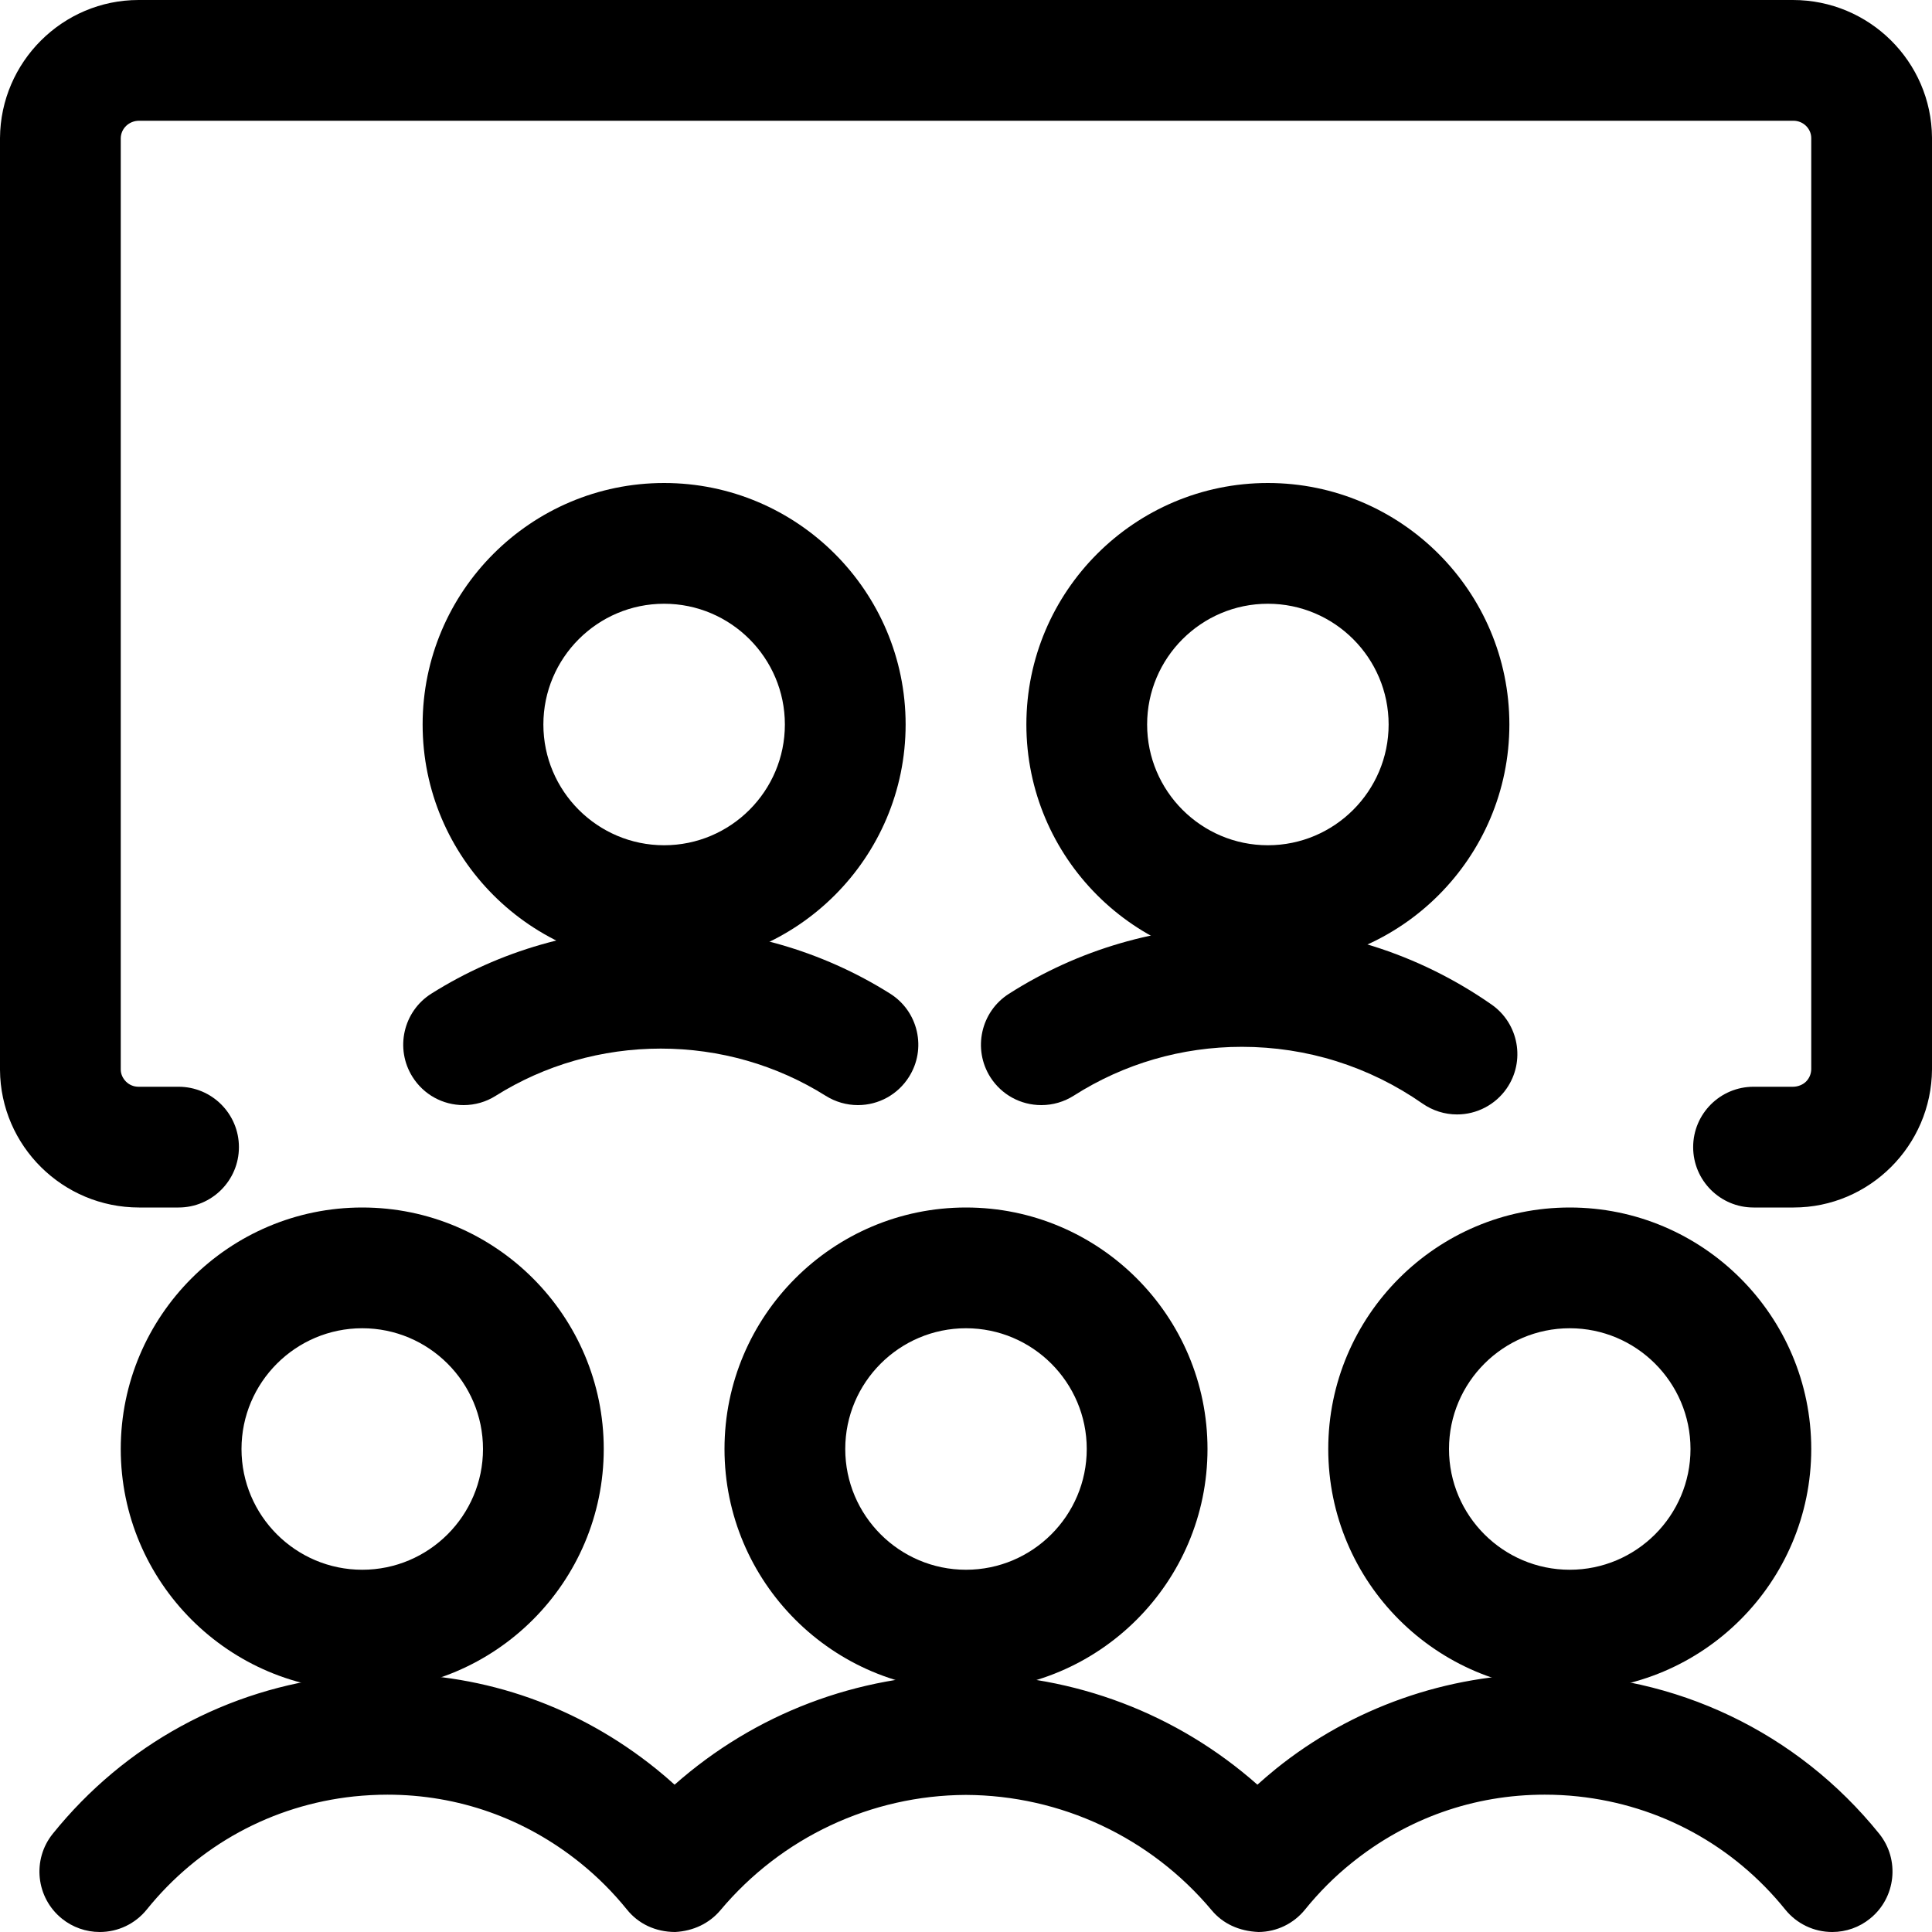 <?xml version="1.0" encoding="utf-8"?>
<!-- Generator: Adobe Illustrator 22.1.0, SVG Export Plug-In . SVG Version: 6.00 Build 0)  -->
<svg version="1.1" id="Layer_1" xmlns="http://www.w3.org/2000/svg" xmlns:xlink="http://www.w3.org/1999/xlink" x="0px" y="0px"
	 viewBox="0 0 24 24" style="enable-background:new 0 0 24 24;" xml:space="preserve">
<title>movies-audience</title>
<g>
	<path d="M12,21c-1.654,0-3-1.346-3-3s1.346-3,3-3c1.654,0,3,1.346,3,3S13.654,21,12,21z M12,16.5c-0.827,0-1.5,0.673-1.5,1.5
		s0.673,1.5,1.5,1.5s1.5-0.673,1.5-1.5S12.827,16.5,12,16.5z"/>
	<path d="M4.5,21c-1.654,0-3-1.346-3-3s1.346-3,3-3s3,1.346,3,3S6.154,21,4.5,21z M4.5,16.5C3.673,16.5,3,17.173,3,18
		s0.673,1.5,1.5,1.5S6,18.827,6,18S5.327,16.5,4.5,16.5z"/>
	<path d="M19.5,21c-1.654,0-3-1.346-3-3s1.346-3,3-3s3,1.346,3,3S21.154,21,19.5,21z M19.5,16.5c-0.827,0-1.5,0.673-1.5,1.5
		s0.673,1.5,1.5,1.5S21,18.827,21,18S20.327,16.5,19.5,16.5z"/>
	<path d="M22.761,24c-0.228,0-0.441-0.102-0.584-0.279c-0.643-0.797-1.557-1.296-2.574-1.405c-0.137-0.015-0.277-0.022-0.414-0.022
		c-0.88,0-1.71,0.293-2.399,0.849c-0.212,0.17-0.406,0.365-0.579,0.579C16.07,23.896,15.86,23.998,15.635,24
		c-0.245-0.01-0.445-0.105-0.582-0.269c-0.759-0.906-1.873-1.429-3.054-1.434c-1.179,0.005-2.292,0.528-3.051,1.434
		C8.811,23.893,8.613,23.988,8.387,24c-0.247-0.001-0.458-0.103-0.599-0.279c-0.172-0.213-0.366-0.407-0.578-0.578
		c-0.689-0.555-1.518-0.849-2.398-0.849c-0.138,0-0.278,0.008-0.416,0.022c-1.017,0.109-1.931,0.608-2.573,1.405
		C1.68,23.898,1.467,24,1.239,24c-0.171,0-0.338-0.059-0.47-0.166c-0.322-0.26-0.373-0.733-0.113-1.055
		c0.894-1.109,2.166-1.803,3.581-1.955c0.192-0.021,0.386-0.031,0.578-0.031c1.224,0,2.378,0.409,3.336,1.181
		c0.078,0.063,0.154,0.128,0.229,0.196c0.999-0.883,2.27-1.367,3.617-1.373c1.353,0.006,2.624,0.49,3.623,1.373
		c0.075-0.068,0.152-0.133,0.229-0.196c0.942-0.76,2.129-1.178,3.34-1.178c1.625,0,3.139,0.723,4.155,1.983
		c0.259,0.322,0.208,0.795-0.113,1.054C23.099,23.941,22.932,24,22.761,24z"/>
	<path d="M15.75,12c-1.654,0-3-1.346-3-3s1.346-3,3-3s3,1.346,3,3S17.404,12,15.75,12z M15.75,7.5c-0.827,0-1.5,0.673-1.5,1.5
		s0.673,1.5,1.5,1.5s1.5-0.673,1.5-1.5S16.577,7.5,15.75,7.5z"/>
	<path d="M8.25,12c-1.654,0-3-1.346-3-3s1.346-3,3-3s3,1.346,3,3S9.904,12,8.25,12z M8.25,7.5c-0.827,0-1.5,0.673-1.5,1.5
		s0.673,1.5,1.5,1.5s1.5-0.673,1.5-1.5S9.077,7.5,8.25,7.5z"/>
	<path d="M18.1,13.844c-0.154,0-0.302-0.047-0.429-0.135c-0.661-0.461-1.437-0.705-2.244-0.705c-0.748,0-1.466,0.21-2.087,0.606
		c-0.121,0.077-0.26,0.118-0.404,0.118c-0.258,0-0.494-0.129-0.633-0.346c-0.222-0.349-0.12-0.813,0.229-1.036
		c0.863-0.551,1.86-0.842,2.884-0.842c1.126,0,2.198,0.337,3.113,0.975c0.339,0.237,0.422,0.705,0.186,1.044
		C18.575,13.724,18.345,13.844,18.1,13.844z"/>
	<path d="M5.759,13.728c-0.259,0-0.497-0.131-0.635-0.351c-0.22-0.35-0.115-0.814,0.235-1.034c0.85-0.535,1.835-0.817,2.849-0.817
		c1.014,0,2,0.283,2.849,0.817c0.17,0.107,0.287,0.273,0.332,0.468c0.044,0.196,0.01,0.396-0.097,0.566
		c-0.138,0.219-0.376,0.351-0.635,0.351c-0.141,0-0.279-0.04-0.399-0.115c-0.611-0.384-1.32-0.587-2.05-0.587
		s-1.44,0.203-2.051,0.587C6.039,13.688,5.901,13.728,5.759,13.728C5.76,13.728,5.76,13.728,5.759,13.728z"/>
	<path d="M21.783,15c-0.414,0-0.75-0.336-0.75-0.75s0.336-0.75,0.75-0.75h0.489c0.061,0,0.122-0.024,0.162-0.063
		c0.042-0.042,0.065-0.096,0.066-0.156V1.714C22.499,1.597,22.4,1.5,22.279,1.5H1.728C1.601,1.5,1.501,1.598,1.5,1.719v11.567
		c0,0.055,0.024,0.109,0.066,0.151C1.608,13.478,1.662,13.5,1.721,13.5h0.497c0.414,0,0.75,0.336,0.75,0.75S2.632,15,2.218,15h-0.49
		C0.778,15,0.007,14.234,0,13.292V1.714C0.007,0.768,0.779,0,1.721,0h20.551c0.95,0,1.721,0.766,1.728,1.709v11.577
		C23.993,14.232,23.222,15,22.281,15H21.783z"/>
</g>
</svg>
